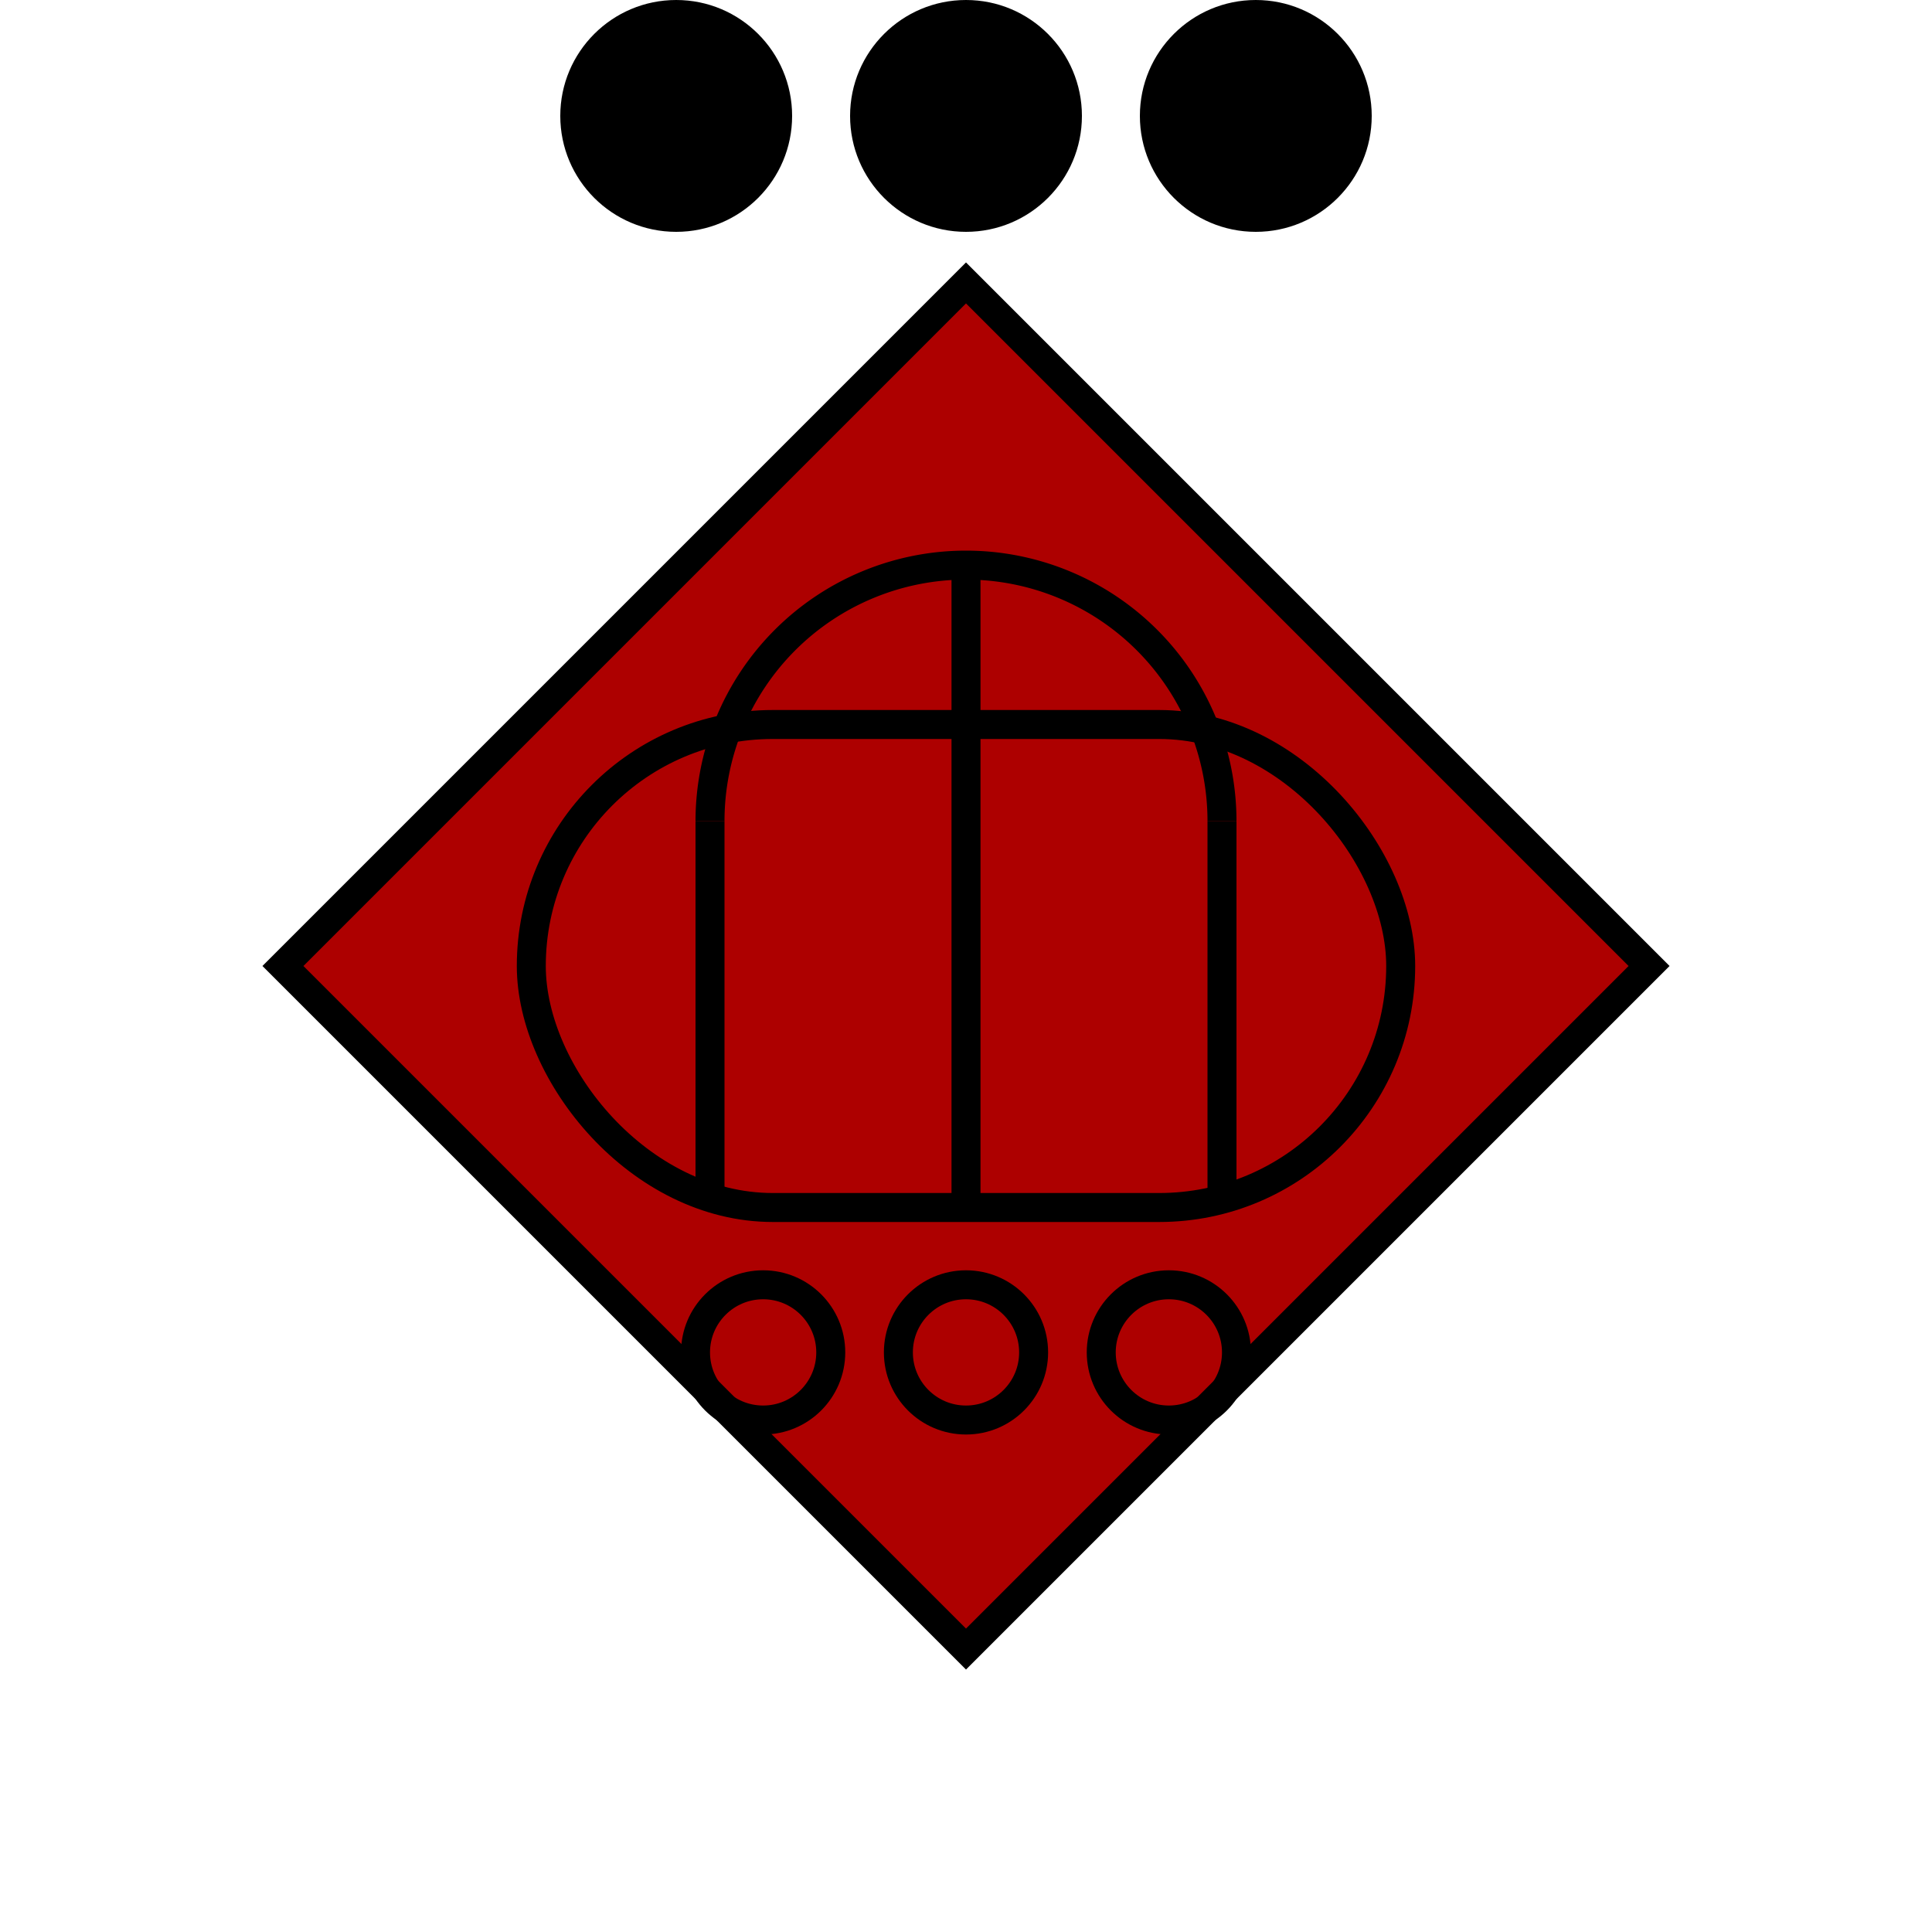 
		<svg id="svg-generator" version="1.1" xmlns="http://www.w3.org/2000/svg" xmlns:xlink="http://www.w3.org/1999/xlink" x="0px" y="0px" width="200px" height="200px" viewBox="0 0 200 200" enable-background="new 0 0 200 200" xml:space="preserve"><rect class="indentityContainer" x="50" y="50" width="100" height="100" transform="rotate(45, 100, 100)" style="stroke: rgb(0, 0, 0); stroke-width: 3; opacity: 1; fill: rgb(173, 0, 0);"></rect><path class="indentityContainer" id="arcManual" d="M-28,-3.429011037612589e-15A28,28,0,1,1,28,0L25,0A25,25,0,1,0,-25,-3.061616997868383e-15Z" transform="translate(100, 85)" style="fill: rgb(0, 0, 0); opacity: 1;"></path><line class="indentityContainer" x1="73.5" y1="85" x2="73.5" y2="125" style="stroke: rgb(0, 0, 0); stroke-width: 3; opacity: 1;"></line><line class="indentityContainer" x1="100" y1="60" x2="100" y2="125" style="stroke: rgb(0, 0, 0); stroke-width: 3; opacity: 1;"></line><line class="indentityContainer" x1="126.5" y1="85" x2="126.5" y2="125" style="stroke: rgb(0, 0, 0); stroke-width: 3; opacity: 1;"></line><circle class="indentityContainer" cx="100" cy="140" r="7" style="fill: transparent; stroke: rgb(0, 0, 0); stroke-width: 3; opacity: 1;"></circle><circle class="indentityContainer" cx="79" cy="140" r="7" style="fill: transparent; stroke: rgb(0, 0, 0); stroke-width: 3; opacity: 1;"></circle><circle class="indentityContainer" cx="121" cy="140" r="7" style="fill: transparent; stroke: rgb(0, 0, 0); stroke-width: 3; opacity: 1;"></circle><rect class="indentityContainer" x="55" y="75" ry="25" width="90" height="50" style="stroke: rgb(0, 0, 0); stroke-width: 3; fill: transparent; opacity: 1;"></rect><circle class="indentityContainer" cx="100" cy="12" r="12" style="fill: rgb(0, 0, 0); opacity: 1;"></circle><circle class="indentityContainer" cx="70" cy="12" r="12" style="fill: rgb(0, 0, 0); opacity: 1;"></circle><circle class="indentityContainer" cx="130" cy="12" r="12" style="fill: rgb(0, 0, 0); opacity: 1;"></circle></svg>
	